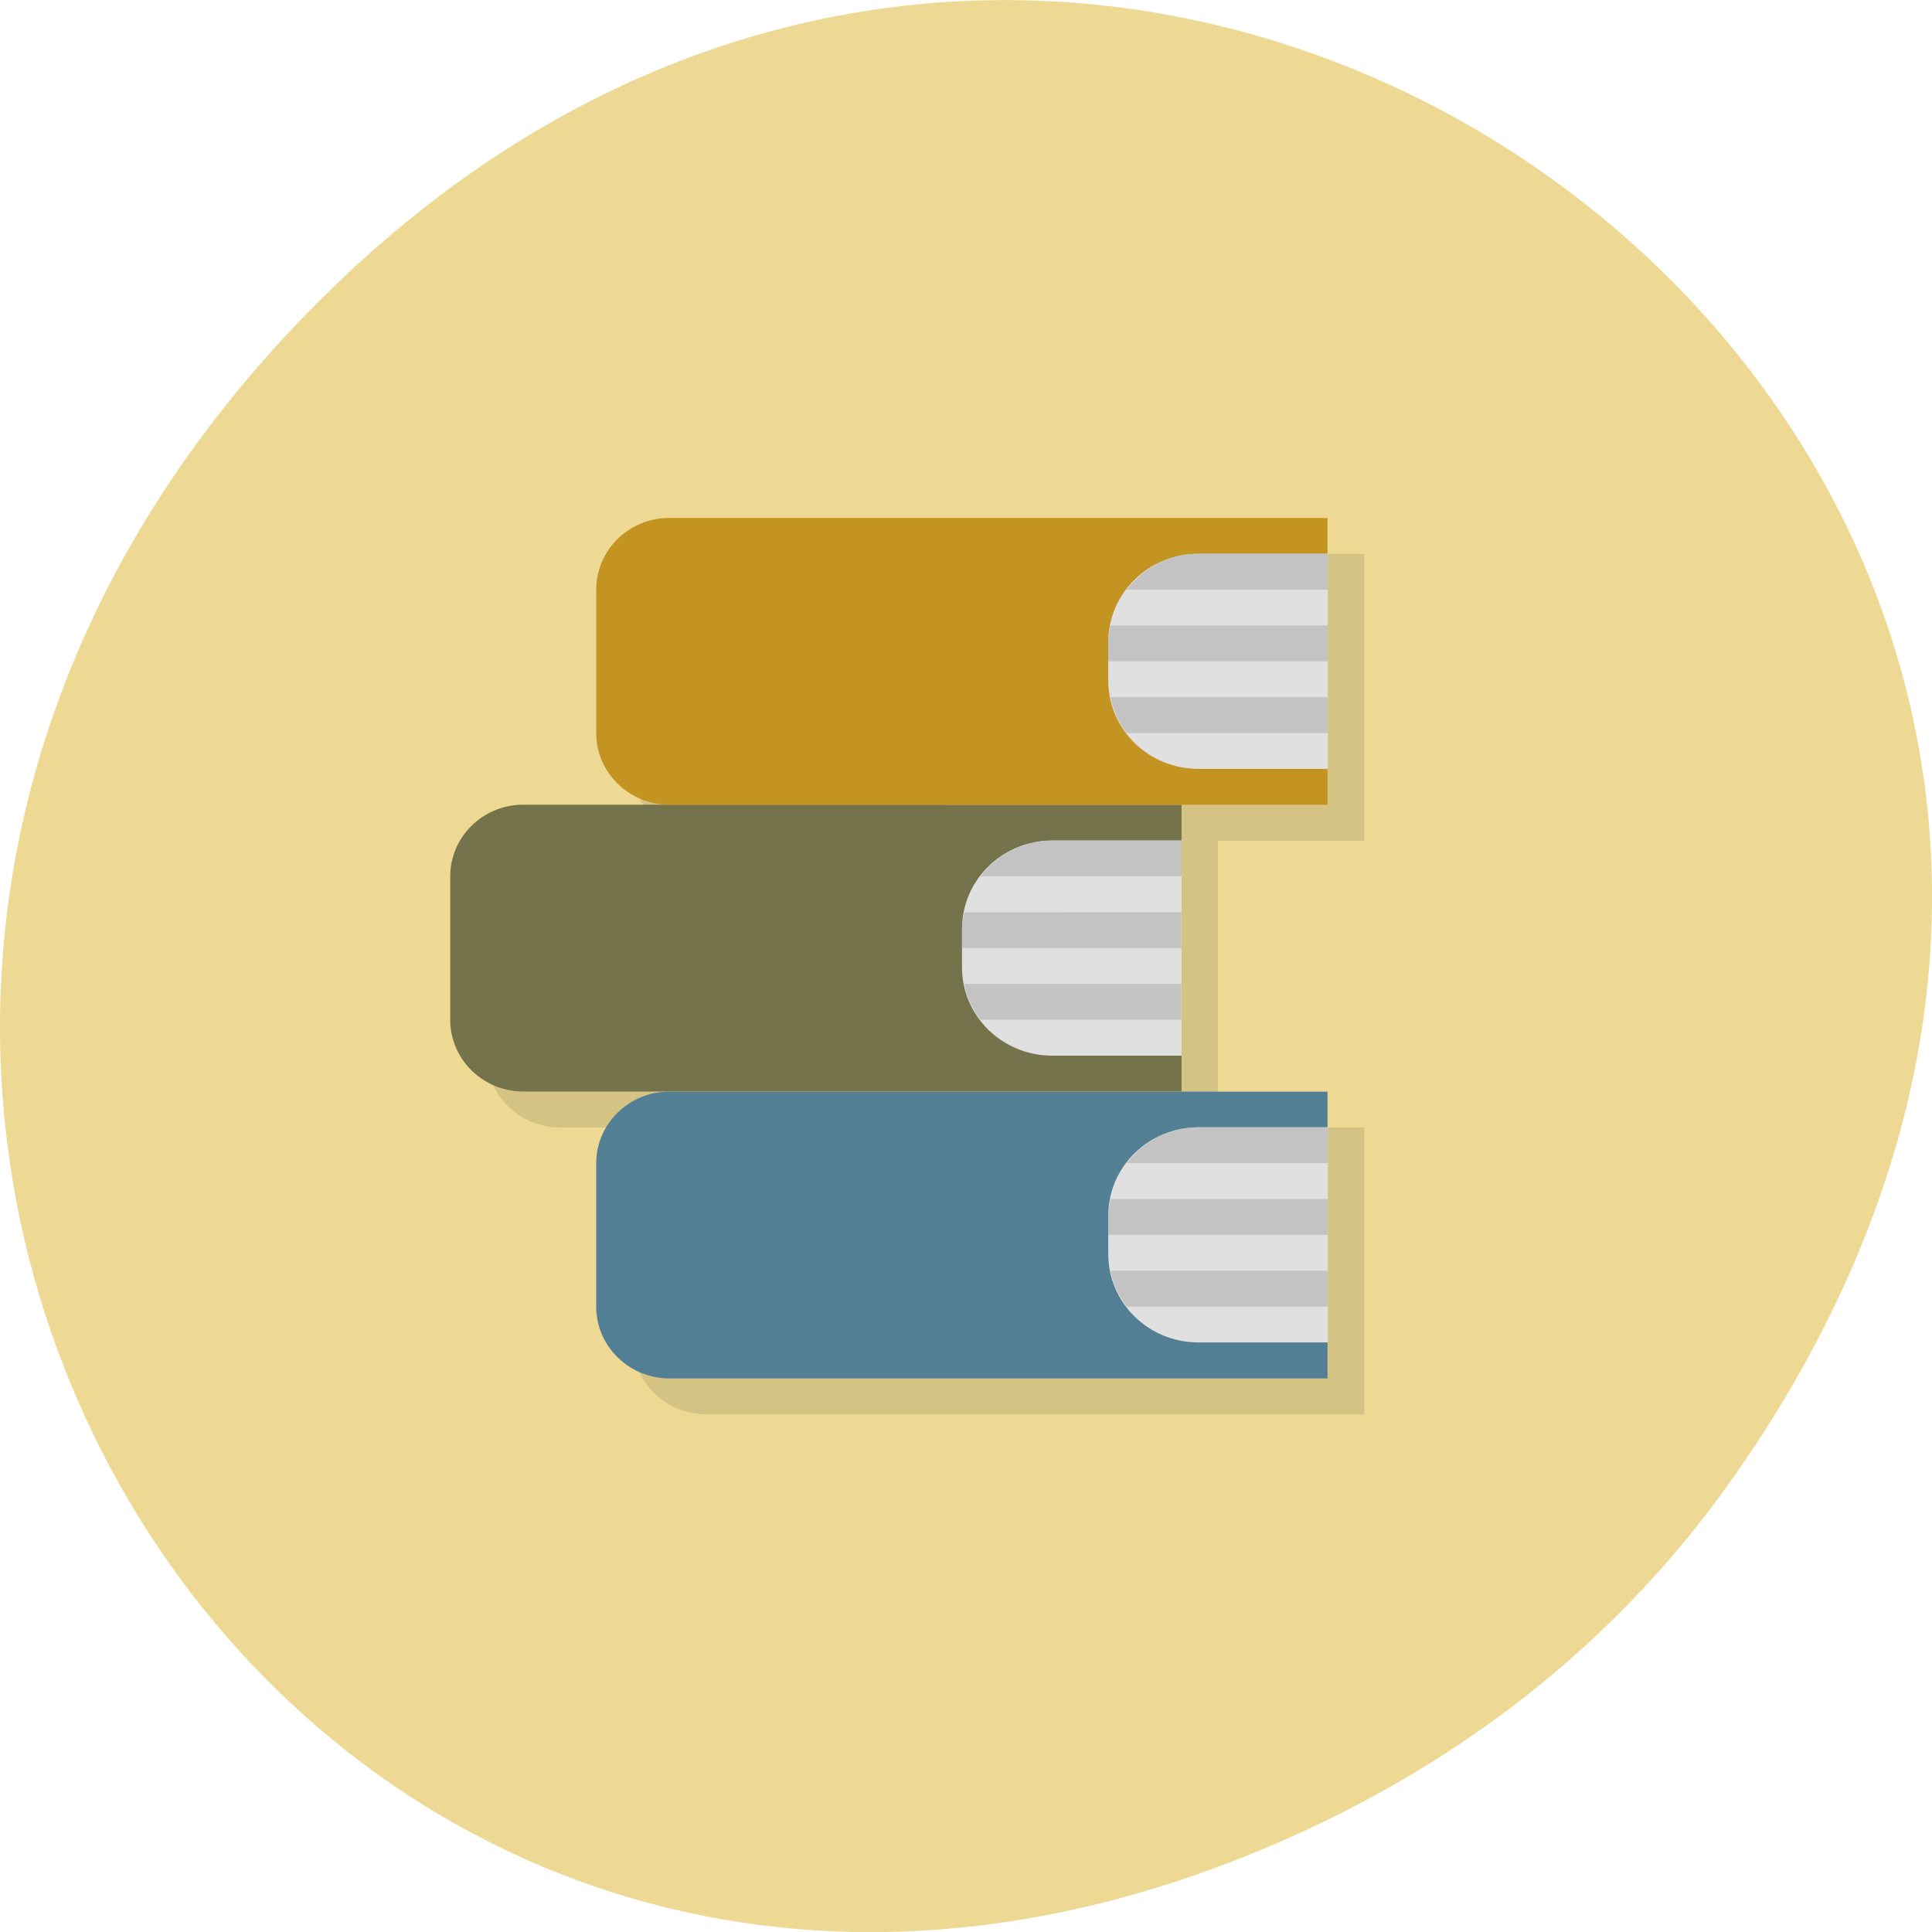 <svg xmlns="http://www.w3.org/2000/svg" viewBox="0 0 32 32"><path d="m 28.703 24.48 c 11.508 -16.367 -9.742 -32.949 -23.297 -19.613 c -12.773 12.563 -0.934 32.09 14.961 25.98 c 3.316 -1.273 6.223 -3.363 8.336 -6.367" fill="#edd993"/><path d="m 11.699 9.172 c -0.672 0 -1.215 0.531 -1.215 1.188 v 2.375 c 0 0.656 0.543 1.188 1.215 1.188 c -0.809 0 -1.617 0 -2.426 0 c -0.668 0 -1.211 0.531 -1.211 1.188 v 2.375 c 0 0.656 0.543 1.188 1.211 1.188 c 0.809 0 1.617 0 2.426 0 c -0.672 0 -1.215 0.531 -1.215 1.188 v 2.375 c 0 0.656 0.543 1.188 1.215 1.188 c 3.633 0 7.266 0 10.898 0 v -4.75 h -2.426 v -4.75 h 2.426 v -4.75 c -3.633 0 -7.266 0 -10.898 0" fill-opacity="0.102"/><path d="m 11.09 18.08 c -0.672 0 -1.215 0.531 -1.215 1.188 v 2.375 c 0 0.656 0.543 1.188 1.215 1.188 c 3.633 0 7.266 0 10.898 0 v -4.75 c -3.633 0 -7.266 0 -10.898 0" fill="#537f95"/><path d="m 19.852 18.672 c -0.828 0 -1.496 0.652 -1.496 1.465 v 0.633 c 0 0.813 0.668 1.465 1.496 1.465 h 2.141 v -3.563" fill="#e0e0e0"/><path d="m 19.852 18.672 c -0.488 0 -0.918 0.238 -1.191 0.594 h 3.332 v -0.594 m -3.598 1.188 c -0.016 0.086 -0.039 0.18 -0.039 0.277 v 0.316 h 3.637 v -0.594 m -3.598 1.188 c 0.043 0.223 0.133 0.418 0.266 0.594 h 3.332 v -0.594" fill="#c3c3c3"/><path d="m 8.668 13.328 c -0.668 0 -1.211 0.531 -1.211 1.188 v 2.375 c 0 0.656 0.543 1.188 1.211 1.188 h 10.902 v -4.75" fill="#75734b"/><path d="m 17.43 13.922 c -0.828 0 -1.496 0.652 -1.496 1.465 v 0.633 c 0 0.813 0.668 1.465 1.496 1.465 h 2.141 v -3.563" fill="#e0e0e0"/><path d="m 17.43 13.922 c -0.488 0 -0.922 0.238 -1.191 0.594 h 3.332 v -0.594 m -3.598 1.188 c -0.016 0.086 -0.039 0.18 -0.039 0.277 v 0.316 h 3.633 v -0.594 m -3.594 1.188 c 0.043 0.223 0.133 0.418 0.266 0.594 h 3.328 v -0.594" fill="#c3c3c3"/><path d="m 11.09 8.578 c -0.672 0 -1.215 0.531 -1.215 1.188 v 2.375 c 0 0.656 0.543 1.188 1.215 1.188 c 3.633 0 7.266 0 10.898 0 v -4.75 c -3.633 0 -7.266 0 -10.898 0" fill="#c39421"/><path d="m 19.852 9.172 c -0.828 0 -1.496 0.652 -1.496 1.465 v 0.633 c 0 0.813 0.668 1.465 1.496 1.465 h 2.141 v -3.563" fill="#e0e0e0"/><path d="m 19.852 9.172 c -0.488 0 -0.918 0.238 -1.191 0.594 h 3.332 v -0.594 m -3.598 1.188 c -0.016 0.086 -0.039 0.18 -0.039 0.277 v 0.316 h 3.637 v -0.594 m -3.598 1.188 c 0.043 0.223 0.133 0.418 0.266 0.594 h 3.332 v -0.594" fill="#c3c3c3"/></svg>